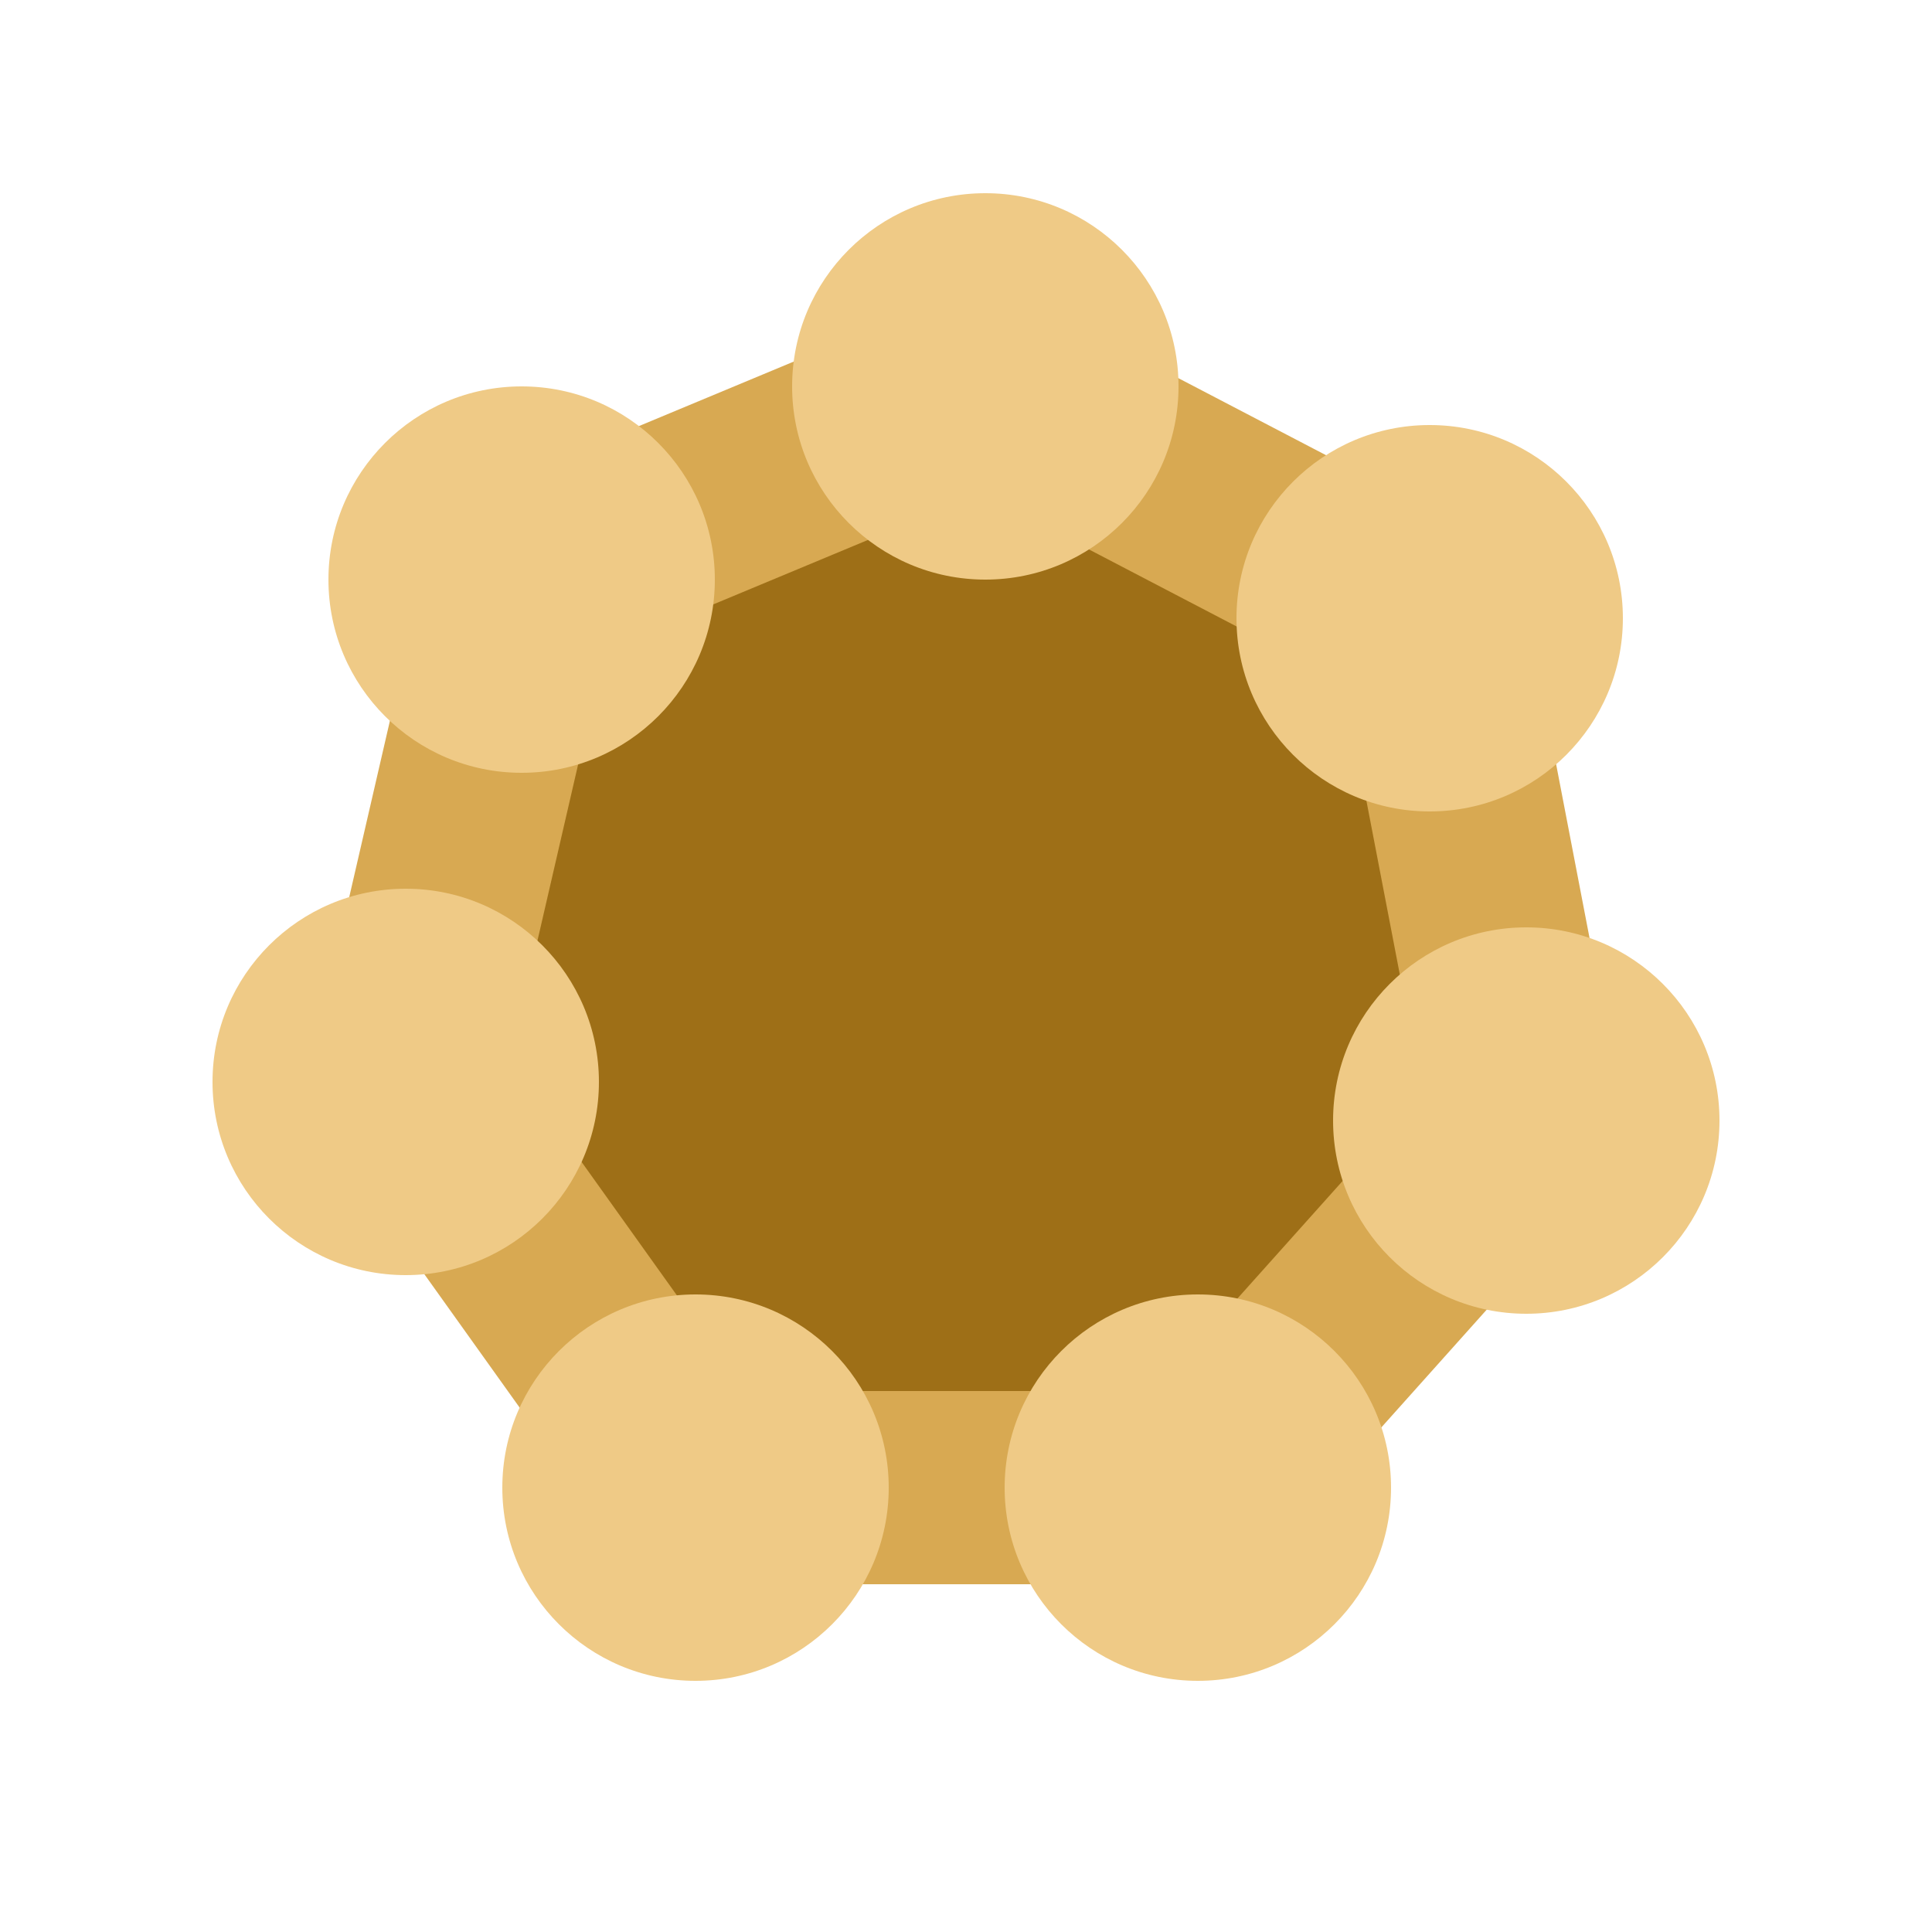<svg xmlns="http://www.w3.org/2000/svg" viewBox="0 0 100 100">
    <marker id="dot" viewBox="0 0 20 20" markerWidth="2" markerHeight="2" refX="10"
        refY="10">
        <circle cx="10" cy="10" r="10" fill="#efca86" stroke="none" stroke-width="0" />
    </marker>
    <polygon points="79,58 62,77 36,77 21,56 27,30 51,20 74,32"
        stroke="#d8a952"
        fill="#9e6f17"
        stroke-width="10"
        marker-start=" url(#dot)"
        marker-mid=" url(#dot)"
        marker-end=" url(#dot)" />
</svg>